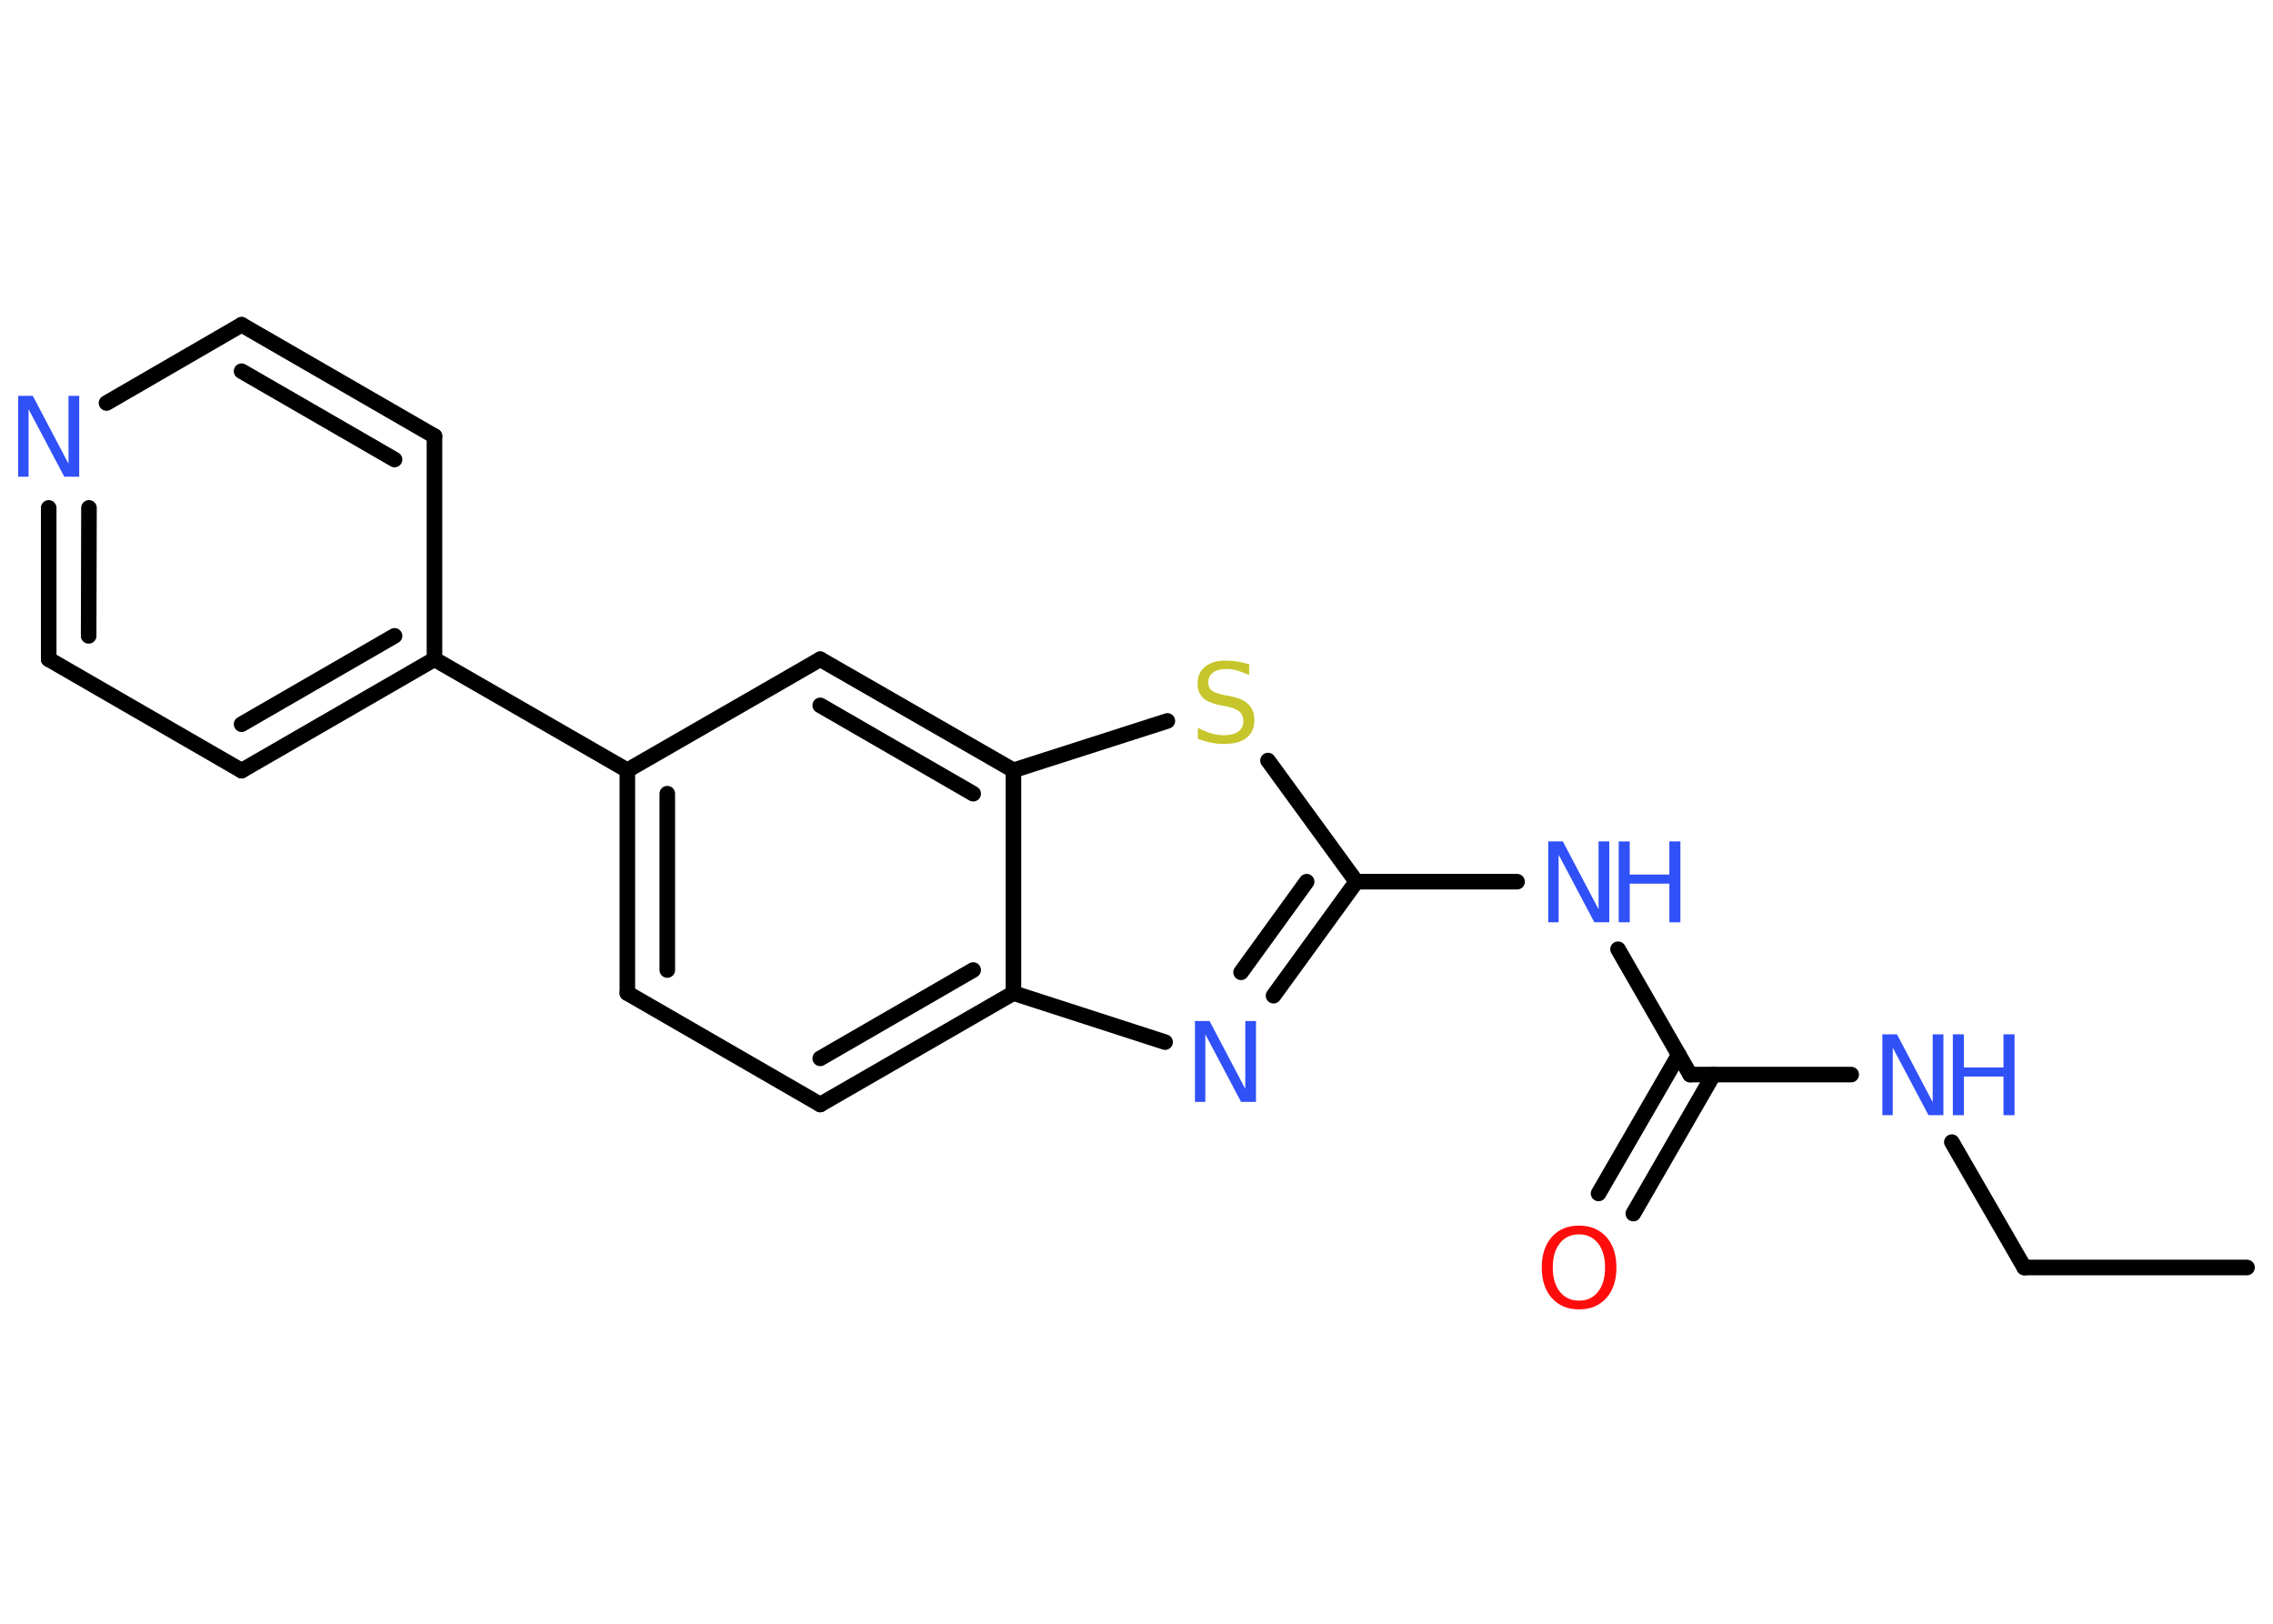 <?xml version='1.0' encoding='UTF-8'?>
<!DOCTYPE svg PUBLIC "-//W3C//DTD SVG 1.1//EN" "http://www.w3.org/Graphics/SVG/1.1/DTD/svg11.dtd">
<svg version='1.2' xmlns='http://www.w3.org/2000/svg' xmlns:xlink='http://www.w3.org/1999/xlink' width='70.0mm' height='50.0mm' viewBox='0 0 70.0 50.0'>
  <desc>Generated by the Chemistry Development Kit (http://github.com/cdk)</desc>
  <g stroke-linecap='round' stroke-linejoin='round' stroke='#000000' stroke-width='.48' fill='#3050F8'>
    <rect x='.0' y='.0' width='70.0' height='50.0' fill='#FFFFFF' stroke='none'/>
    <g id='mol1' class='mol'>
      <line id='mol1bnd1' class='bond' x1='69.2' y1='39.03' x2='62.34' y2='39.03'/>
      <line id='mol1bnd2' class='bond' x1='62.34' y1='39.03' x2='60.11' y2='35.17'/>
      <line id='mol1bnd3' class='bond' x1='57.01' y1='33.09' x2='52.05' y2='33.09'/>
      <g id='mol1bnd4' class='bond'>
        <line x1='52.77' y1='33.09' x2='50.3' y2='37.37'/>
        <line x1='51.7' y1='32.48' x2='49.23' y2='36.75'/>
      </g>
      <line id='mol1bnd5' class='bond' x1='52.05' y1='33.09' x2='49.83' y2='29.23'/>
      <line id='mol1bnd6' class='bond' x1='46.72' y1='27.15' x2='41.77' y2='27.15'/>
      <g id='mol1bnd7' class='bond'>
        <line x1='39.22' y1='30.66' x2='41.77' y2='27.15'/>
        <line x1='38.22' y1='29.94' x2='40.24' y2='27.15'/>
      </g>
      <line id='mol1bnd8' class='bond' x1='35.88' y1='32.09' x2='31.21' y2='30.58'/>
      <g id='mol1bnd9' class='bond'>
        <line x1='25.26' y1='34.01' x2='31.21' y2='30.58'/>
        <line x1='25.26' y1='32.59' x2='29.97' y2='29.87'/>
      </g>
      <line id='mol1bnd10' class='bond' x1='25.26' y1='34.01' x2='19.32' y2='30.58'/>
      <g id='mol1bnd11' class='bond'>
        <line x1='19.32' y1='23.72' x2='19.32' y2='30.58'/>
        <line x1='20.55' y1='24.44' x2='20.55' y2='29.87'/>
      </g>
      <line id='mol1bnd12' class='bond' x1='19.32' y1='23.72' x2='13.38' y2='20.3'/>
      <g id='mol1bnd13' class='bond'>
        <line x1='7.44' y1='23.73' x2='13.38' y2='20.3'/>
        <line x1='7.44' y1='22.3' x2='12.15' y2='19.58'/>
      </g>
      <line id='mol1bnd14' class='bond' x1='7.44' y1='23.73' x2='1.5' y2='20.3'/>
      <g id='mol1bnd15' class='bond'>
        <line x1='1.5' y1='15.64' x2='1.5' y2='20.3'/>
        <line x1='2.74' y1='15.64' x2='2.73' y2='19.58'/>
      </g>
      <line id='mol1bnd16' class='bond' x1='3.28' y1='12.41' x2='7.44' y2='10.0'/>
      <g id='mol1bnd17' class='bond'>
        <line x1='13.38' y1='13.43' x2='7.44' y2='10.0'/>
        <line x1='12.15' y1='14.15' x2='7.44' y2='11.43'/>
      </g>
      <line id='mol1bnd18' class='bond' x1='13.38' y1='20.3' x2='13.38' y2='13.43'/>
      <line id='mol1bnd19' class='bond' x1='19.32' y1='23.72' x2='25.26' y2='20.3'/>
      <g id='mol1bnd20' class='bond'>
        <line x1='31.21' y1='23.72' x2='25.26' y2='20.3'/>
        <line x1='29.97' y1='24.44' x2='25.26' y2='21.72'/>
      </g>
      <line id='mol1bnd21' class='bond' x1='31.21' y1='30.58' x2='31.21' y2='23.72'/>
      <line id='mol1bnd22' class='bond' x1='31.21' y1='23.72' x2='35.95' y2='22.2'/>
      <line id='mol1bnd23' class='bond' x1='41.77' y1='27.15' x2='39.05' y2='23.42'/>
      <g id='mol1atm3' class='atom'>
        <path d='M57.97 31.85h.45l1.1 2.09v-2.09h.33v2.49h-.46l-1.1 -2.08v2.08h-.32v-2.49z' stroke='none'/>
        <path d='M60.14 31.85h.34v1.02h1.22v-1.02h.34v2.49h-.34v-1.19h-1.22v1.19h-.34v-2.49z' stroke='none'/>
      </g>
      <path id='mol1atm5' class='atom' d='M48.63 38.01q-.37 .0 -.59 .27q-.22 .27 -.22 .75q.0 .47 .22 .75q.22 .27 .59 .27q.37 .0 .58 -.27q.22 -.27 .22 -.75q.0 -.47 -.22 -.75q-.22 -.27 -.58 -.27zM48.63 37.74q.52 .0 .84 .35q.31 .35 .31 .94q.0 .59 -.31 .94q-.31 .35 -.84 .35q-.53 .0 -.84 -.35q-.31 -.35 -.31 -.94q.0 -.59 .31 -.94q.31 -.35 .84 -.35z' stroke='none' fill='#FF0D0D'/>
      <g id='mol1atm6' class='atom'>
        <path d='M47.68 25.91h.45l1.1 2.09v-2.09h.33v2.49h-.46l-1.1 -2.08v2.08h-.32v-2.49z' stroke='none'/>
        <path d='M49.85 25.91h.34v1.02h1.22v-1.02h.34v2.49h-.34v-1.19h-1.22v1.19h-.34v-2.49z' stroke='none'/>
      </g>
      <path id='mol1atm8' class='atom' d='M36.8 31.44h.45l1.1 2.09v-2.09h.33v2.49h-.46l-1.1 -2.08v2.08h-.32v-2.49z' stroke='none'/>
      <path id='mol1atm16' class='atom' d='M.56 12.19h.45l1.1 2.09v-2.09h.33v2.49h-.46l-1.1 -2.08v2.08h-.32v-2.49z' stroke='none'/>
      <path id='mol1atm21' class='atom' d='M38.47 20.46v.33q-.19 -.09 -.36 -.14q-.17 -.05 -.33 -.05q-.28 .0 -.42 .11q-.15 .11 -.15 .3q.0 .16 .1 .25q.1 .08 .38 .14l.21 .04q.37 .07 .55 .25q.18 .18 .18 .48q.0 .36 -.24 .55q-.24 .19 -.71 .19q-.18 .0 -.38 -.04q-.2 -.04 -.41 -.12v-.34q.21 .11 .4 .17q.2 .06 .39 .06q.29 .0 .45 -.11q.16 -.11 .16 -.32q.0 -.18 -.11 -.29q-.11 -.1 -.37 -.16l-.21 -.04q-.38 -.07 -.55 -.23q-.17 -.16 -.17 -.44q.0 -.33 .23 -.52q.23 -.19 .64 -.19q.17 .0 .36 .03q.18 .03 .37 .09z' stroke='none' fill='#C6C62C'/>
    </g>
  </g>
</svg>
